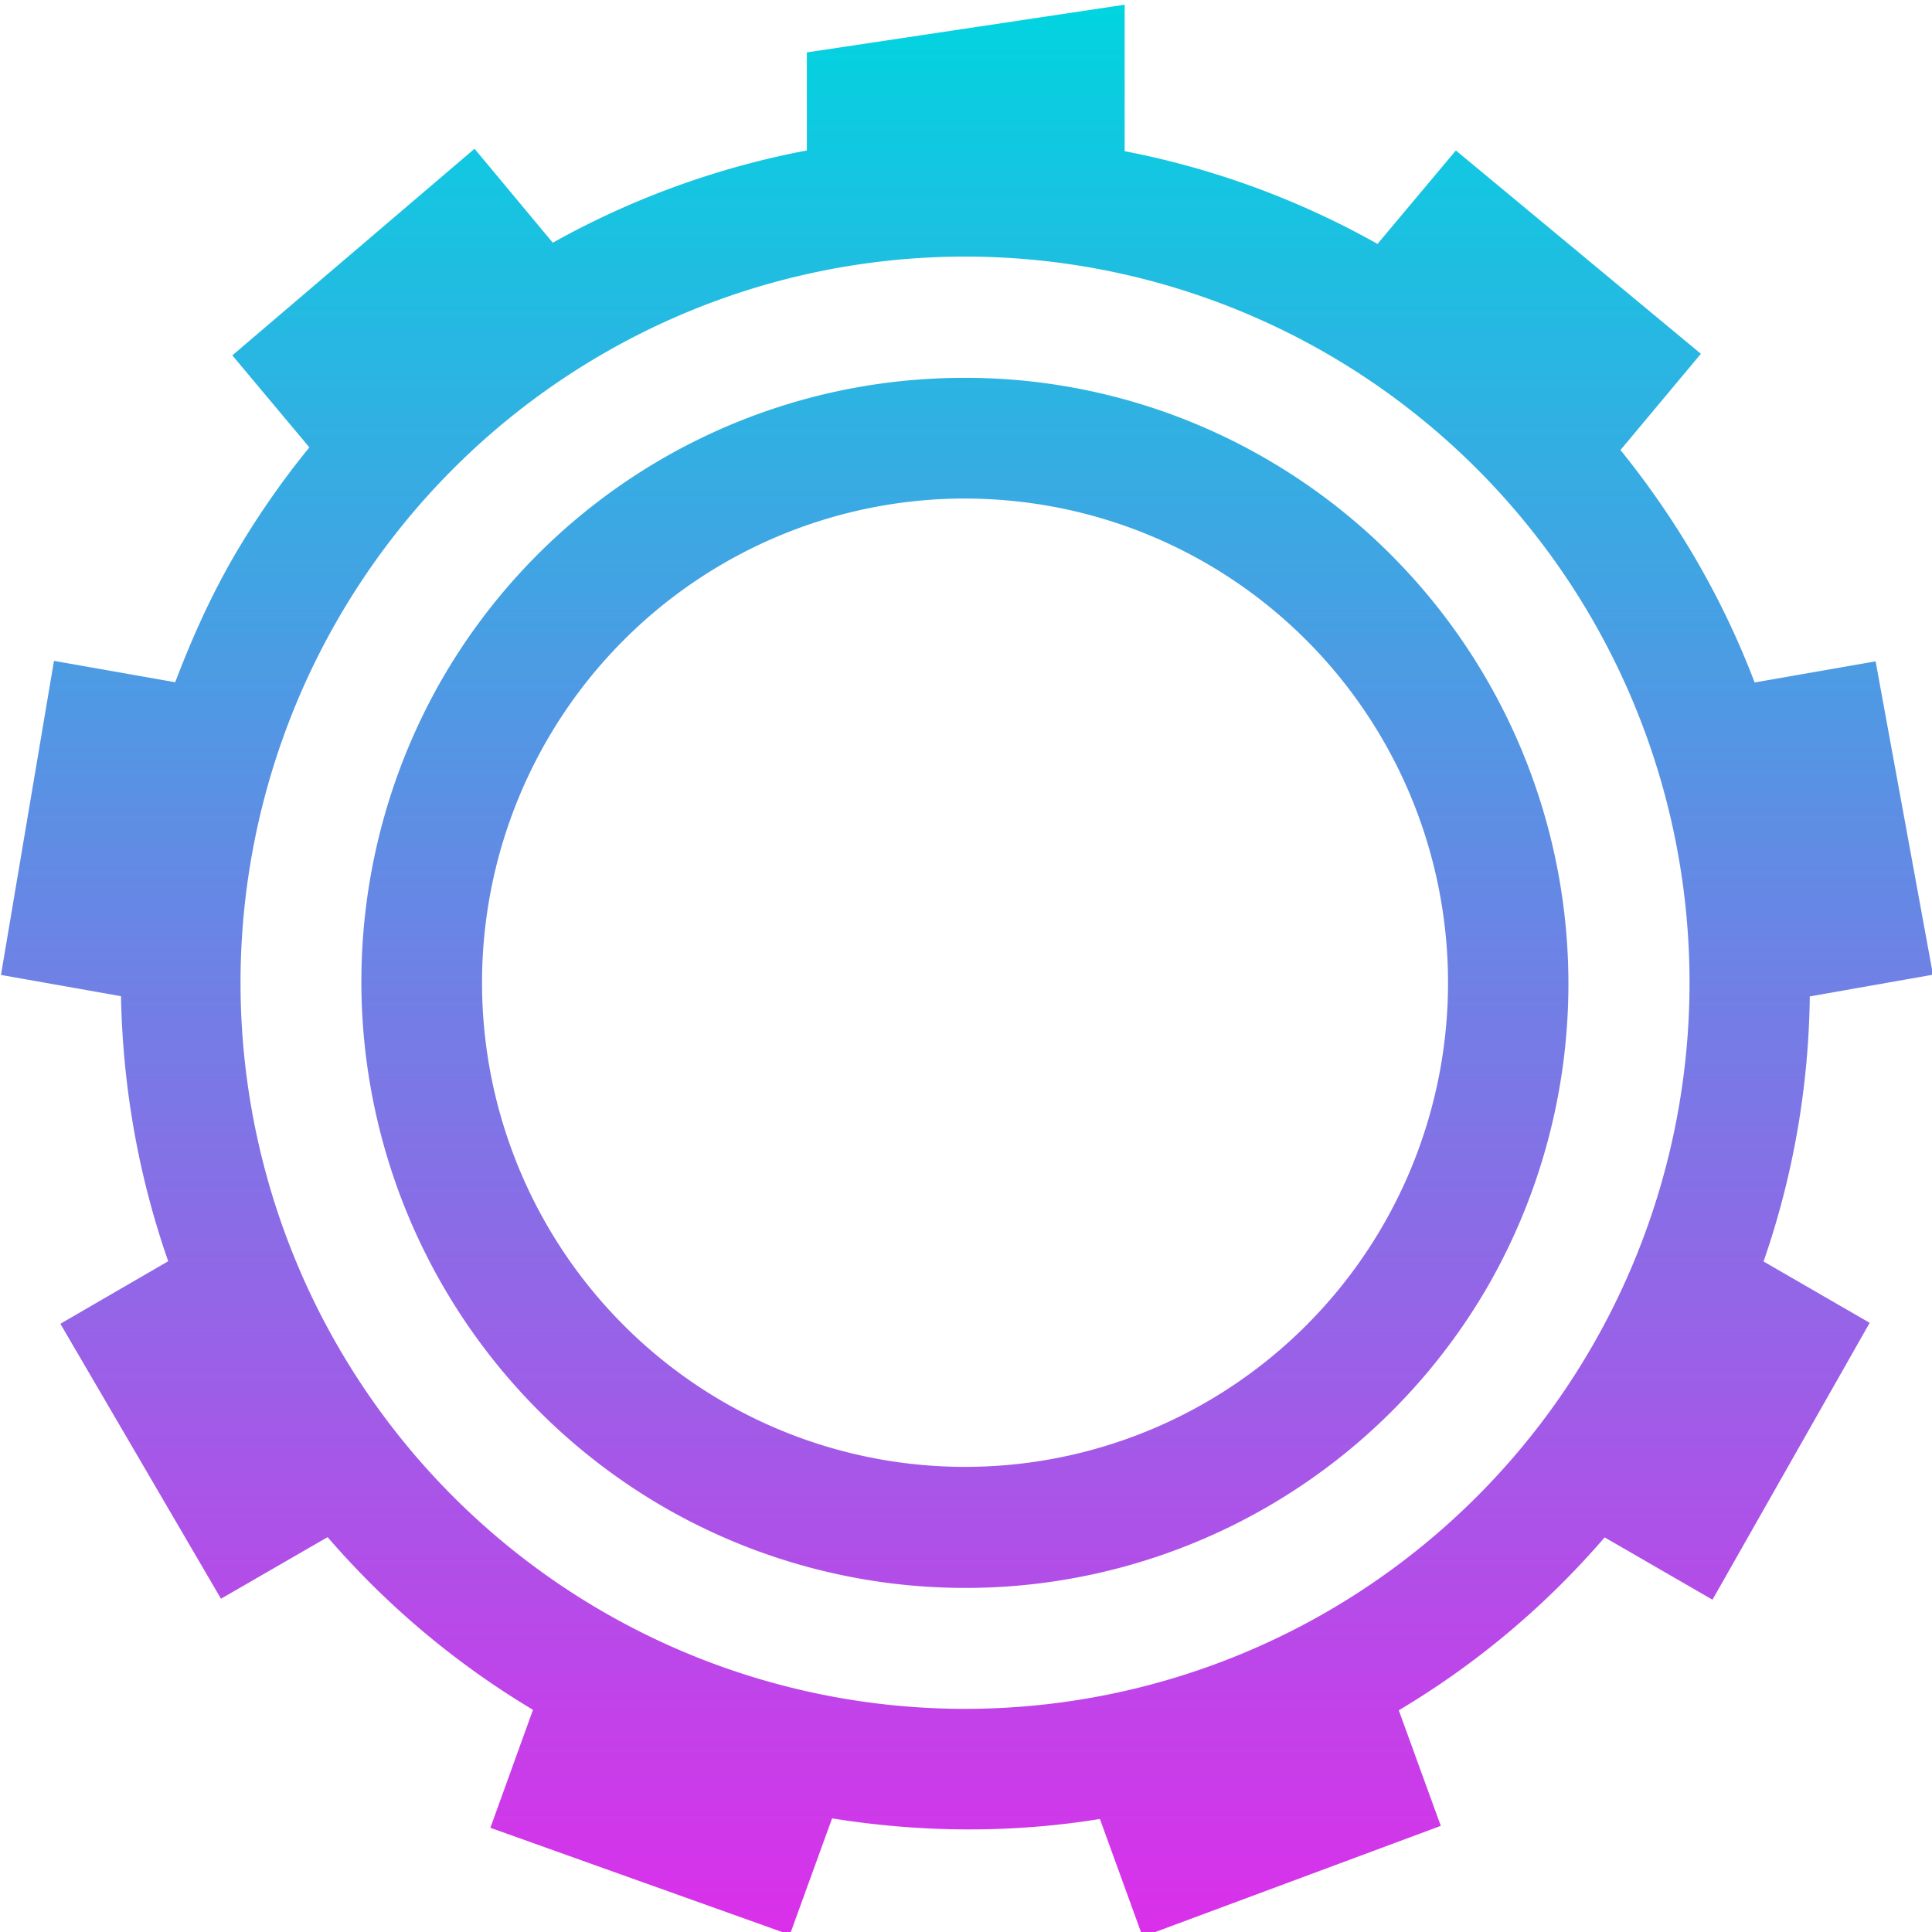 <svg xmlns="http://www.w3.org/2000/svg" width="16" height="16" version="1.1">
 <defs>
   <style id="current-color-scheme" type="text/css">
   .ColorScheme-Text { color: #0abdc6; } .ColorScheme-Highlight { color:#5294e2; }
  </style>
  <linearGradient id="arrongin" x1="0%" x2="0%" y1="0%" y2="100%">
   <stop offset="0%" style="stop-color:#dd9b44; stop-opacity:1"/>
   <stop offset="100%" style="stop-color:#ad6c16; stop-opacity:1"/>
  </linearGradient>
  <linearGradient id="aurora" x1="0%" x2="0%" y1="0%" y2="100%">
   <stop offset="0%" style="stop-color:#09D4DF; stop-opacity:1"/>
   <stop offset="100%" style="stop-color:#9269F4; stop-opacity:1"/>
  </linearGradient>
  <linearGradient id="cyberneon" x1="0%" x2="0%" y1="0%" y2="100%">
    <stop offset="0" style="stop-color:#0abdc6; stop-opacity:1"/>
    <stop offset="1" style="stop-color:#ea00d9; stop-opacity:1"/>
  </linearGradient>
  <linearGradient id="fitdance" x1="0%" x2="0%" y1="0%" y2="100%">
   <stop offset="0%" style="stop-color:#1AD6AB; stop-opacity:1"/>
   <stop offset="100%" style="stop-color:#329DB6; stop-opacity:1"/>
  </linearGradient>
  <linearGradient id="oomox" x1="0%" x2="0%" y1="0%" y2="100%">
   <stop offset="0%" style="stop-color:#00d5e0; stop-opacity:1"/>
   <stop offset="100%" style="stop-color:#dc2eea; stop-opacity:1"/>
  </linearGradient>
  <linearGradient id="rainblue" x1="0%" x2="0%" y1="0%" y2="100%">
   <stop offset="0%" style="stop-color:#00F260; stop-opacity:1"/>
   <stop offset="100%" style="stop-color:#0575E6; stop-opacity:1"/>
  </linearGradient>
  <linearGradient id="sunrise" x1="0%" x2="0%" y1="0%" y2="100%">
   <stop offset="0%" style="stop-color: #FF8501; stop-opacity:1"/>
   <stop offset="100%" style="stop-color: #FFCB01; stop-opacity:1"/>
  </linearGradient>
  <linearGradient id="telinkrin" x1="0%" x2="0%" y1="0%" y2="100%">
   <stop offset="0%" style="stop-color: #b2ced6; stop-opacity:1"/>
   <stop offset="100%" style="stop-color: #6da5b7; stop-opacity:1"/>
  </linearGradient>
  <linearGradient id="60spsycho" x1="0%" x2="0%" y1="0%" y2="100%">
   <stop offset="0%" style="stop-color: #df5940; stop-opacity:1"/>
   <stop offset="25%" style="stop-color: #d8d15f; stop-opacity:1"/>
   <stop offset="50%" style="stop-color: #e9882a; stop-opacity:1"/>
   <stop offset="100%" style="stop-color: #279362; stop-opacity:1"/>
  </linearGradient>
  <linearGradient id="90ssummer" x1="0%" x2="0%" y1="0%" y2="100%">
   <stop offset="0%" style="stop-color: #f618c7; stop-opacity:1"/>
   <stop offset="20%" style="stop-color: #94ffab; stop-opacity:1"/>
   <stop offset="50%" style="stop-color: #fbfd54; stop-opacity:1"/>
   <stop offset="100%" style="stop-color: #0f83ae; stop-opacity:1"/>
  </linearGradient>
 </defs>
 <path fill="url(#oomox)" class="ColorScheme-Text" d="M 9.314 0.039 L 6.682 0.434 L 6.682 1.246 A 6.99 7.007 0 0 0 4.578 2.01 L 3.93 1.232 L 1.924 2.943 L 2.562 3.705 A 6.99 7.007 0 0 0 1.926 4.627 C 1.735 4.959 1.583 5.303 1.451 5.65 L 0.447 5.473 L 0.008 8.074 L 1.002 8.25 C 1.016 8.999 1.147 9.741 1.393 10.445 L 0.5 10.963 L 1.83 13.24 L 2.713 12.73 C 3.189 13.281 3.757 13.767 4.414 14.16 L 4.061 15.137 L 6.541 16.023 L 6.891 15.059 C 7.632 15.178 8.381 15.182 9.109 15.064 L 9.463 16.039 L 11.932 15.121 L 11.584 14.164 C 12.216 13.788 12.793 13.308 13.289 12.732 L 14.182 13.248 L 15.484 10.955 L 14.605 10.447 C 14.854 9.73 14.979 8.988 14.988 8.252 L 16.008 8.072 L 15.533 5.477 L 14.531 5.652 C 14.269 4.961 13.892 4.311 13.42 3.727 L 14.086 2.93 L 12.057 1.246 L 11.408 2.02 A 6.98 6.997 0 0 0 9.314 1.252 L 9.314 0.041 L 9.314 0.039 z M 7.992 2.125 A 6 6.014 0 0 1 13.992 8.139 A 6 6.014 0 0 1 7.992 14.152 A 6 6.014 0 0 1 1.992 8.139 A 6 6.014 0 0 1 7.992 2.125 z M 7.982 3.129 A 4.976 4.988 0 0 0 7.641 3.141 A 4.989 5.001 0 0 0 3.658 5.629 A 5.013 5.025 0 0 0 5.494 12.479 A 5.002 5.014 0 0 0 12.324 10.648 A 5.01 5.022 0 0 0 10.488 3.801 A 4.976 4.988 0 0 0 7.982 3.129 z M 7.928 4.129 A 4 4.01 0 0 1 7.992 4.129 A 4 4.01 0 0 1 11.992 8.139 A 4 4.01 0 0 1 7.992 12.148 A 4 4.01 0 0 1 3.992 8.139 A 4 4.01 0 0 1 7.928 4.129 z"/>
</svg>
